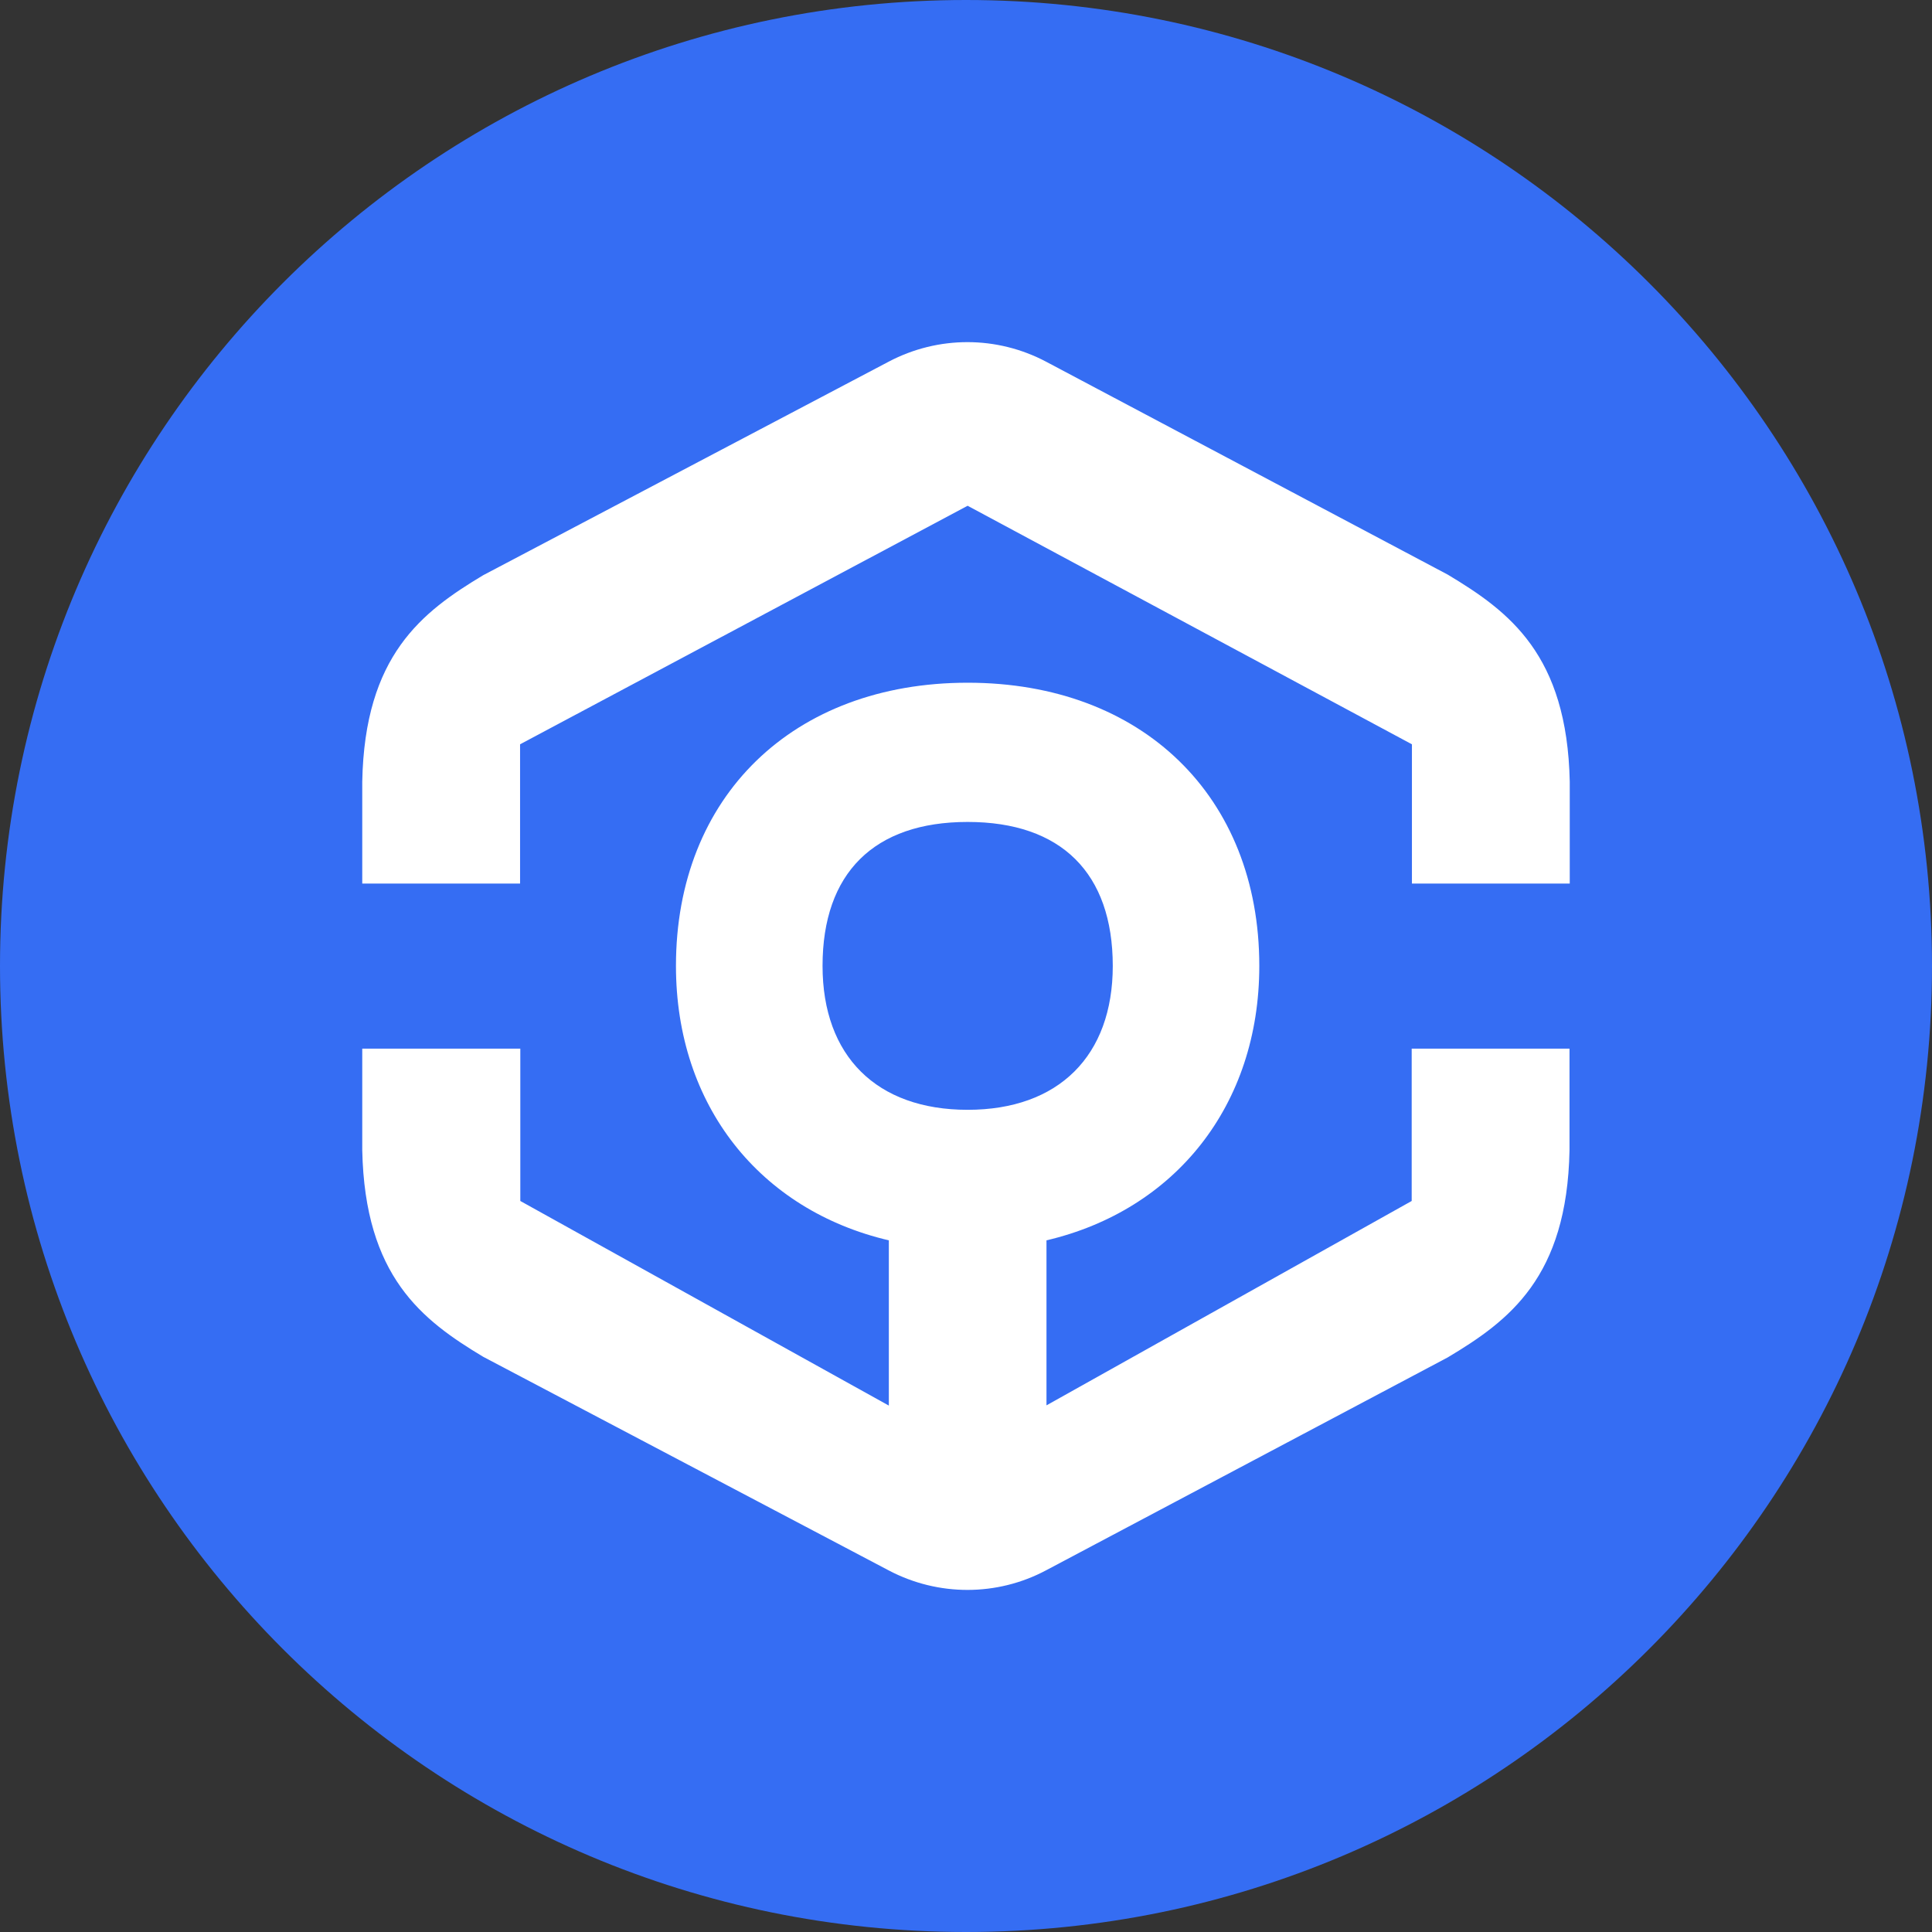 <svg width="24" height="24" viewBox="0 0 32 32" fill="none" xmlns="http://www.w3.org/2000/svg">
    <rect x="0" y="0" width="32" height="32" fill="#333333" stroke="none"/>
    <path d="M16 32C24.837 32 32 24.837 32 16C32 7.163 24.837 0 16 0C7.163 0 0 7.163 0 16C0 24.837 7.163 32 16 32Z" fill="#356DF3"/>
    <path d="M16.027 11.308C18.919 11.308 20.858 13.192 20.858 15.998C20.858 18.313 19.459 20.045 17.333 20.544V23.277L23.382 19.892V17.369H25.996V19.053C25.956 21.156 24.997 21.875 23.977 22.484L17.329 26.008C16.516 26.442 15.539 26.442 14.722 26.012L8.002 22.472C6.988 21.863 6.044 21.142 6 19.053V17.369H8.618V19.892L14.722 23.281V20.544C12.592 20.045 11.196 18.316 11.196 15.998C11.196 13.192 13.136 11.308 16.027 11.308ZM16.027 13.614C14.478 13.614 13.624 14.46 13.624 15.998C13.624 17.493 14.521 18.382 16.027 18.382C17.533 18.382 18.431 17.489 18.431 15.998C18.43 14.46 17.577 13.614 16.027 13.614ZM14.722 5.989C15.539 5.559 16.512 5.559 17.329 5.992L23.98 9.518C25 10.13 25.956 10.844 26 12.947V14.635H23.386V12.328L16.027 8.377L8.614 12.328V14.635H6V12.947C6.04 10.855 6.988 10.137 8.002 9.528L14.722 5.989Z" fill="white"/>
</svg>
